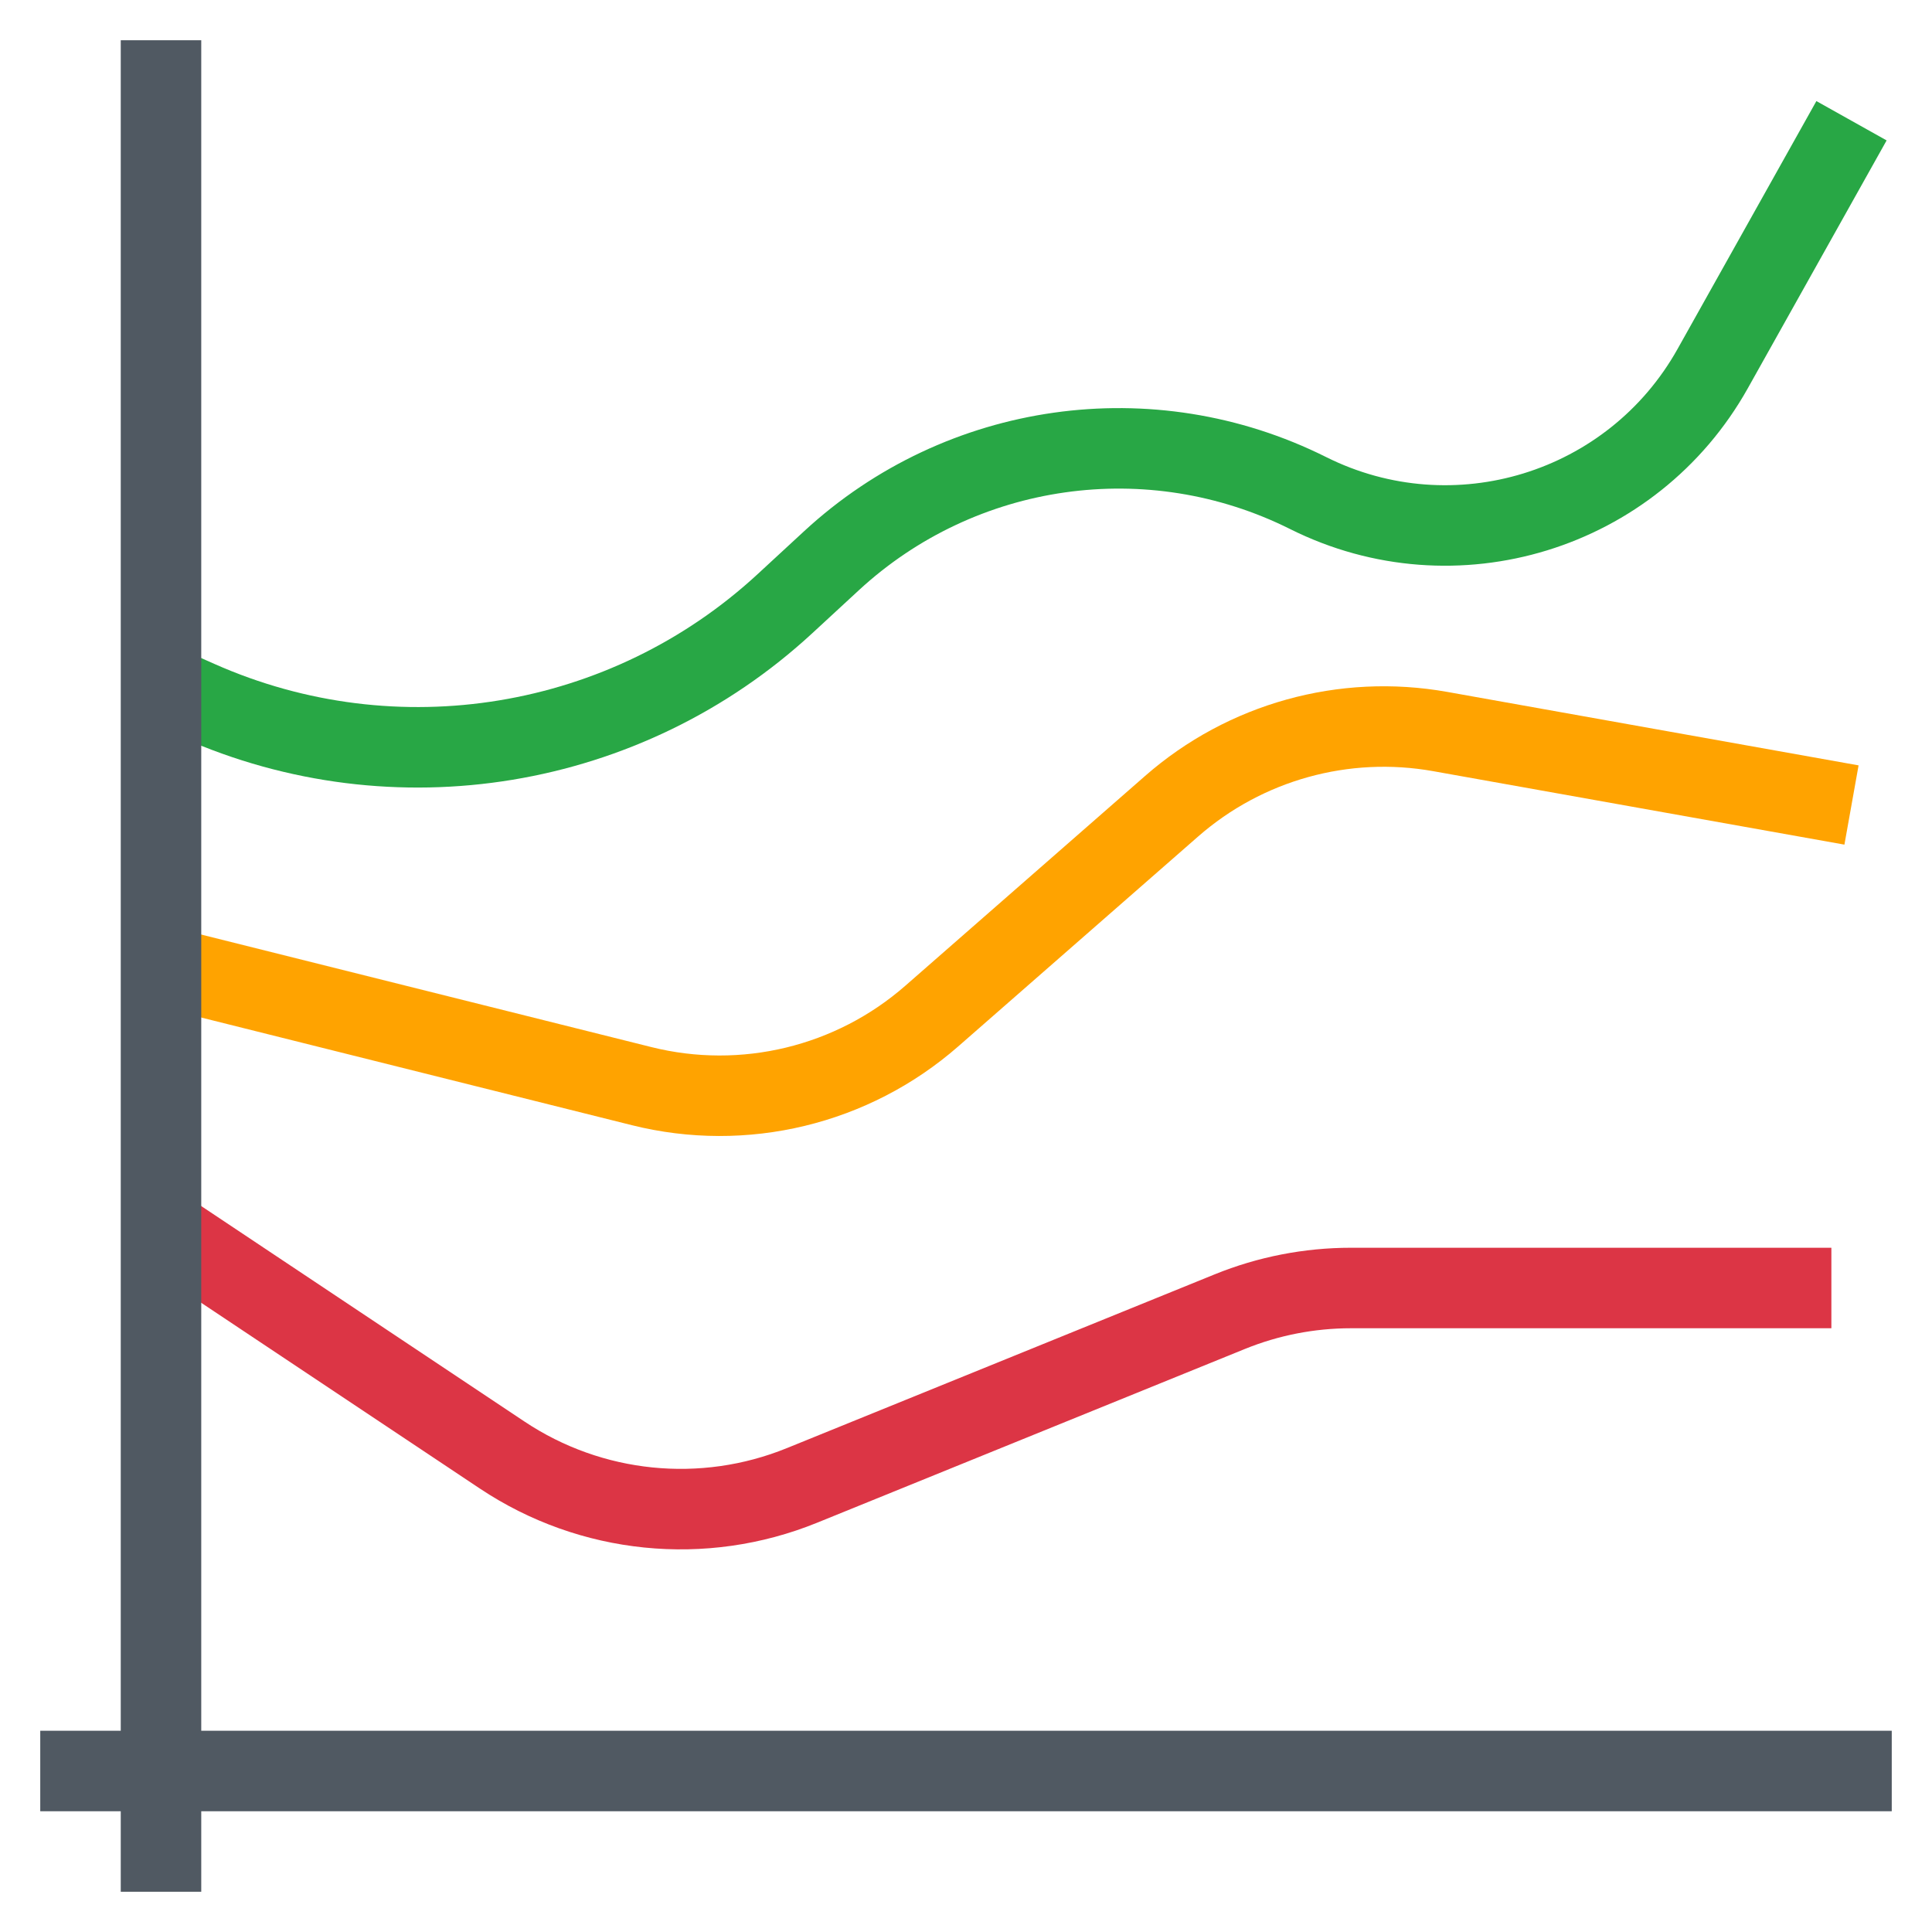 <svg xmlns="http://www.w3.org/2000/svg" width="48" height="48" viewBox="0 0 48 48">
    <path fill="none" stroke="rgb(220,53,69)" stroke-width="2" d="M4 30.5l8.476 5.65c2.205 1.47 4.994 1.753 7.449.755l10.628-4.317C31.508 32.2 32.531 32 33.563 32H45.5"/>
    <path fill="none" stroke="rgb(255,163,0)" stroke-width="2" d="M46 20l-10.217-1.825c-2.391-.427-4.846.255-6.674 1.855l-5.959 5.214c-1.973 1.726-4.666 2.376-7.208 1.741L4 24"/>
    <path fill="none" stroke="rgb(40,167,69)" stroke-width="2" d="M4 17l.917.407C9.822 19.588 15.555 18.641 19.5 15l1.16-1.071C23.874 10.963 28.588 10.294 32.5 12.25h0c3.638 1.819 8.063.458 10.051-3.091L46 3"/>
    <path fill="rgb(80,89,98)" d="M3 43V1h2v42h42v2H5v2H3v-2H1v-2h2z"/>
</svg>
